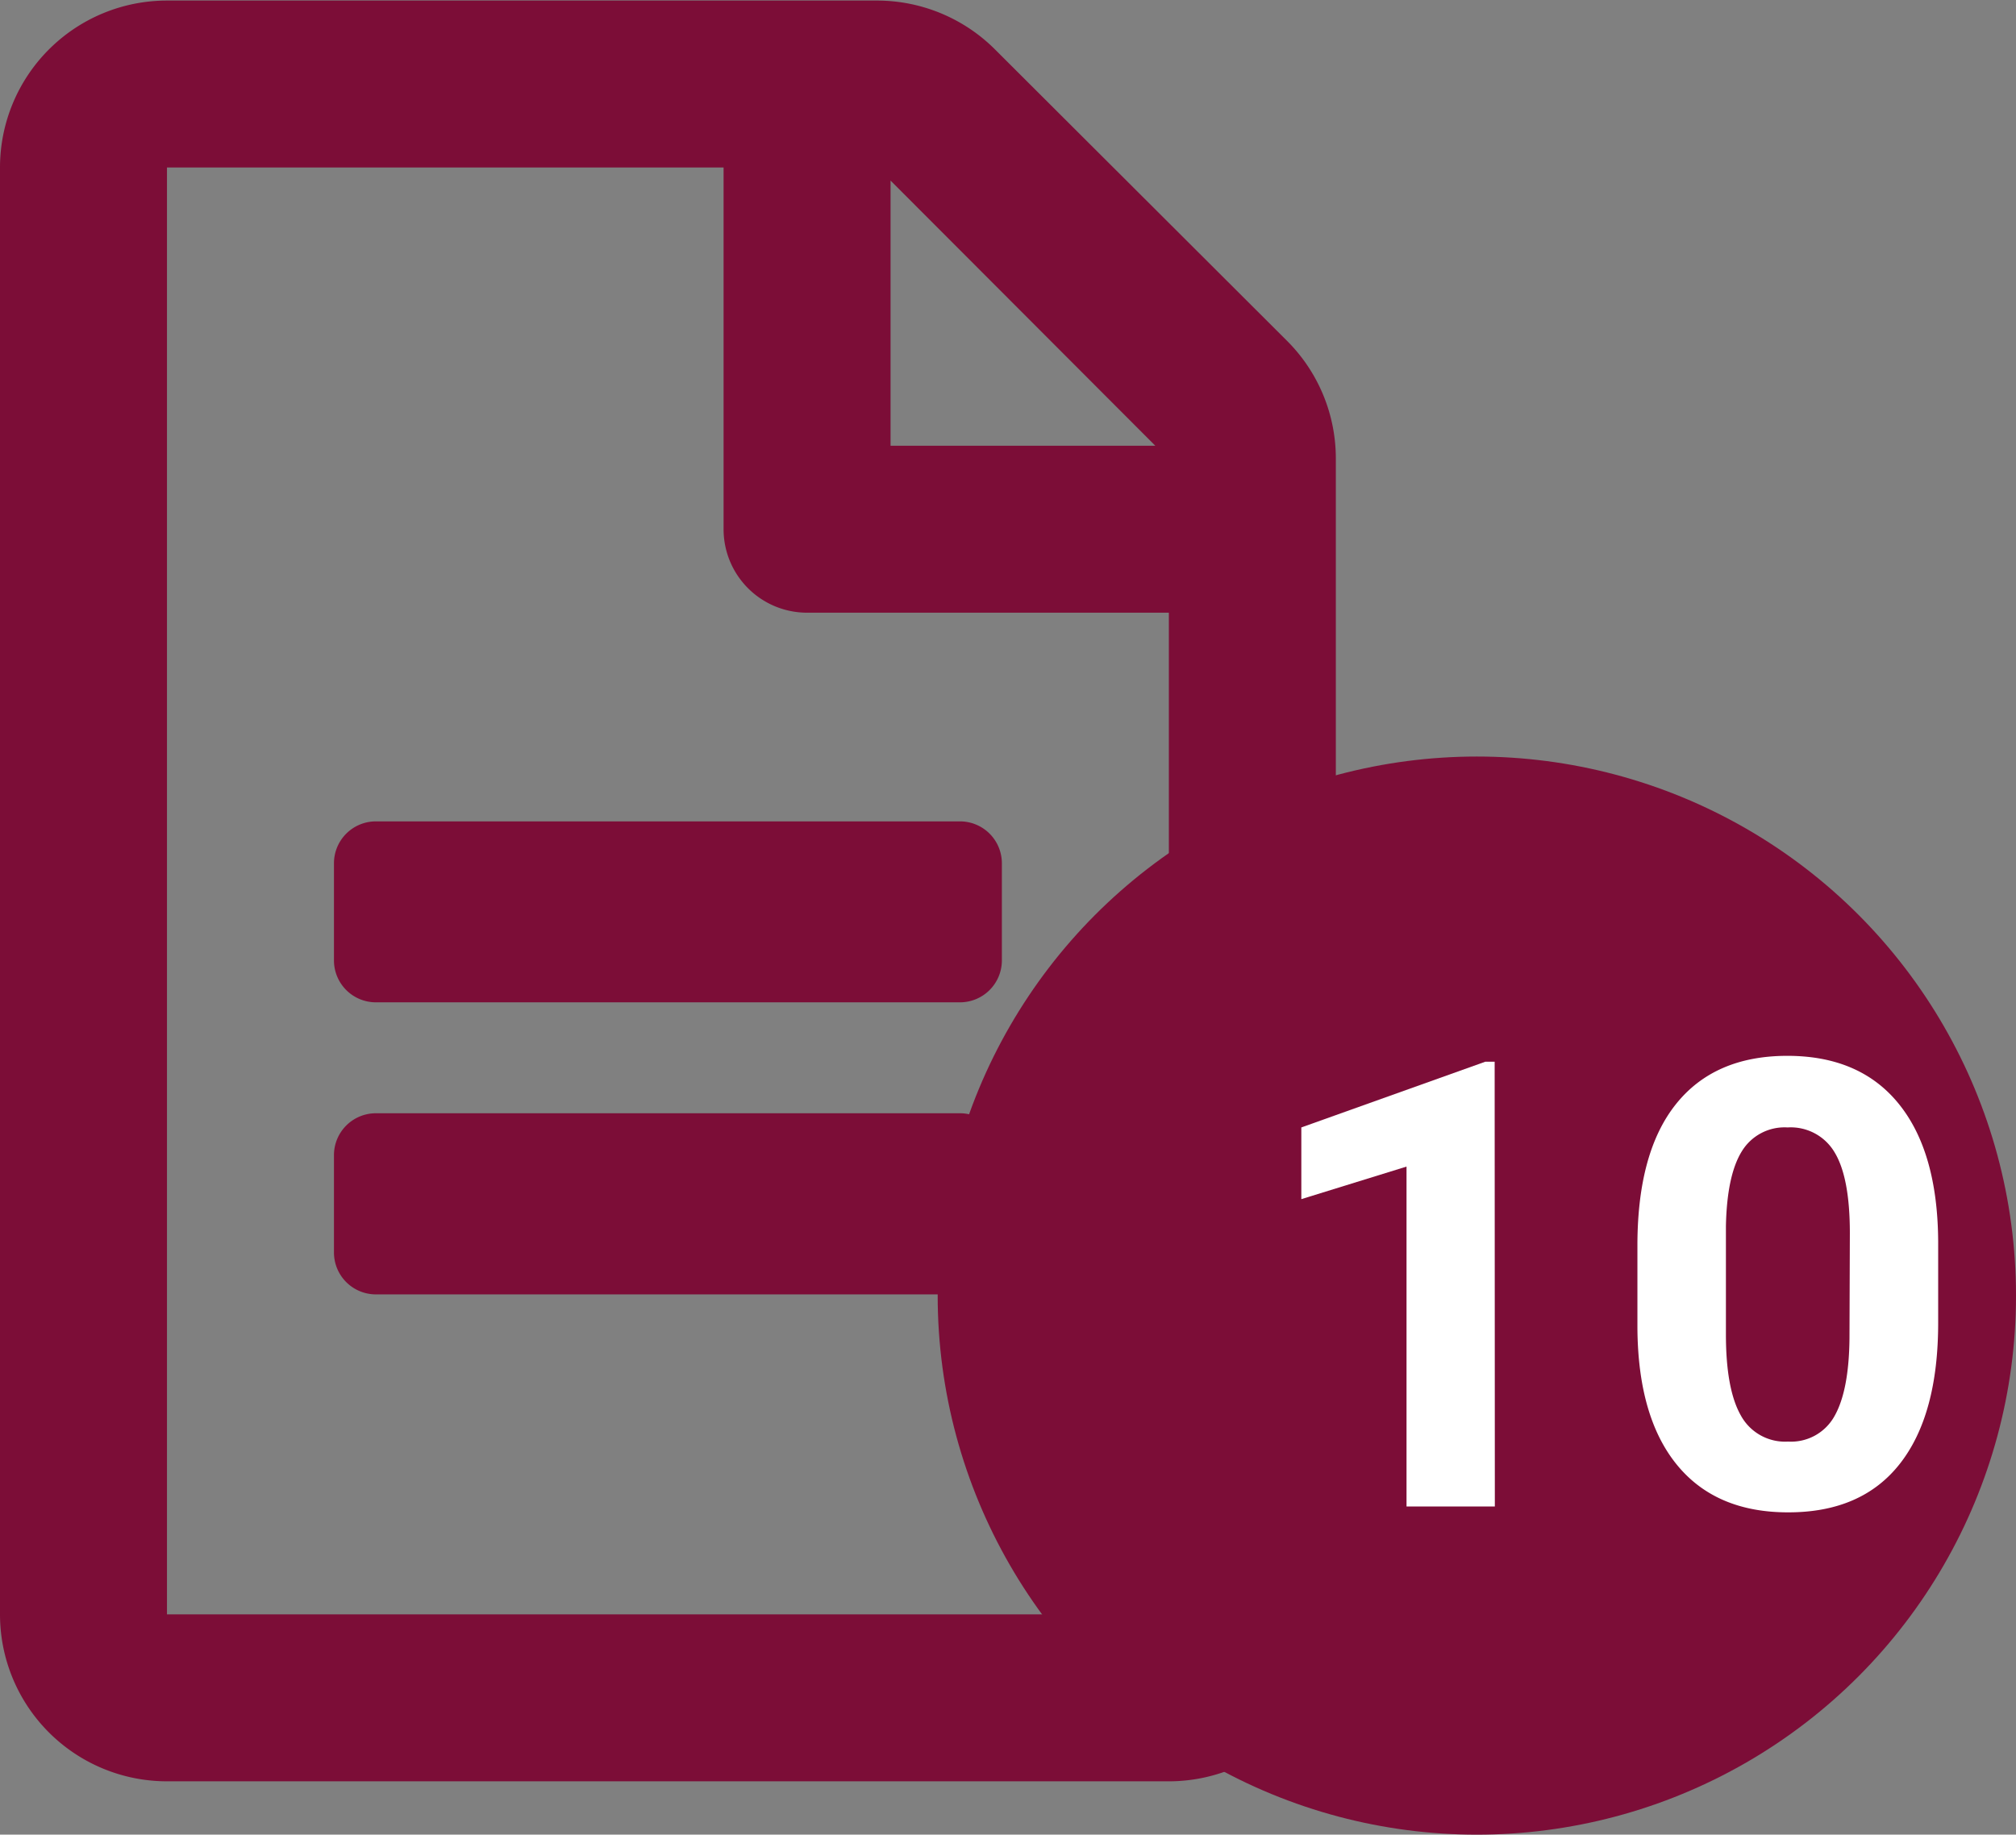 <svg xmlns="http://www.w3.org/2000/svg" viewBox="0 0 217.32 197.81"><rect x="0" y="0" width="217.32" height="197.81" fill="#808080" stroke="none"/><defs><style>.cls-1{isolation:isolate;}.cls-2{fill:#7c0d37;}.cls-3{fill:#fff;}</style></defs><g id="Layer_2" data-name="Layer 2"><g id="Layer_1-2" data-name="Layer 1"><g id="Group_3_Copy_2" data-name="Group 3 Copy 2"><g id="_" data-name=" " class="cls-1"><g class="cls-1"><path class="cls-2" d="M144,181a18,18,0,0,1-18,18H18A18,18,0,0,1,0,181v-156a18,18,0,0,1,18-18H94.56a18,18,0,0,1,12.72,5.29L138.75,43.7A17.92,17.92,0,0,1,144,56.41ZM126,73H87a9,9,0,0,1-9-9v-39H18V181H126Zm-18,37.51a4.52,4.52,0,0,1-4.5,4.5h-63a4.52,4.52,0,0,1-4.5-4.5V100a4.52,4.52,0,0,1,4.5-4.5h63A4.52,4.52,0,0,1,108,100Zm0,21V142a4.52,4.52,0,0,1-4.5,4.5h-63A4.52,4.52,0,0,1,36,142V131.47a4.52,4.52,0,0,1,4.5-4.5h63A4.52,4.52,0,0,1,108,131.47ZM96,55h28.54L96,26.41Z" transform="translate(0 -6.94)"/></g></g><circle id="Oval" class="cls-2" cx="159.2" cy="139.69" r="58.12"/><g id="_۱۰" data-name=" ۱۰" class="cls-1"><g class="cls-1"><path class="cls-3" d="M161.14,169.37h-9.52V132.72l-11.34,3.51V128.5l19.84-7.09h1Z" transform="translate(0 -6.94)"/><path class="cls-3" d="M208.93,149.56q0,9.93-4.12,15.19T192.75,170q-7.81,0-12-5.15t-4.24-14.8v-8.82q0-10.05,4.16-15.25t12-5.2q7.81,0,12,5.16t4.26,14.79Zm-9.52-9.67c0-4-.55-6.88-1.63-8.68a5.49,5.49,0,0,0-5.08-2.71,5.39,5.39,0,0,0-4.94,2.58c-1.06,1.71-1.64,4.41-1.71,8.08v11.66q0,5.87,1.59,8.7a5.43,5.43,0,0,0,5.11,2.85,5.35,5.35,0,0,0,5-2.74q1.56-2.74,1.62-8.37Z" transform="translate(0 -6.94)"/></g></g></g></g></g></svg>